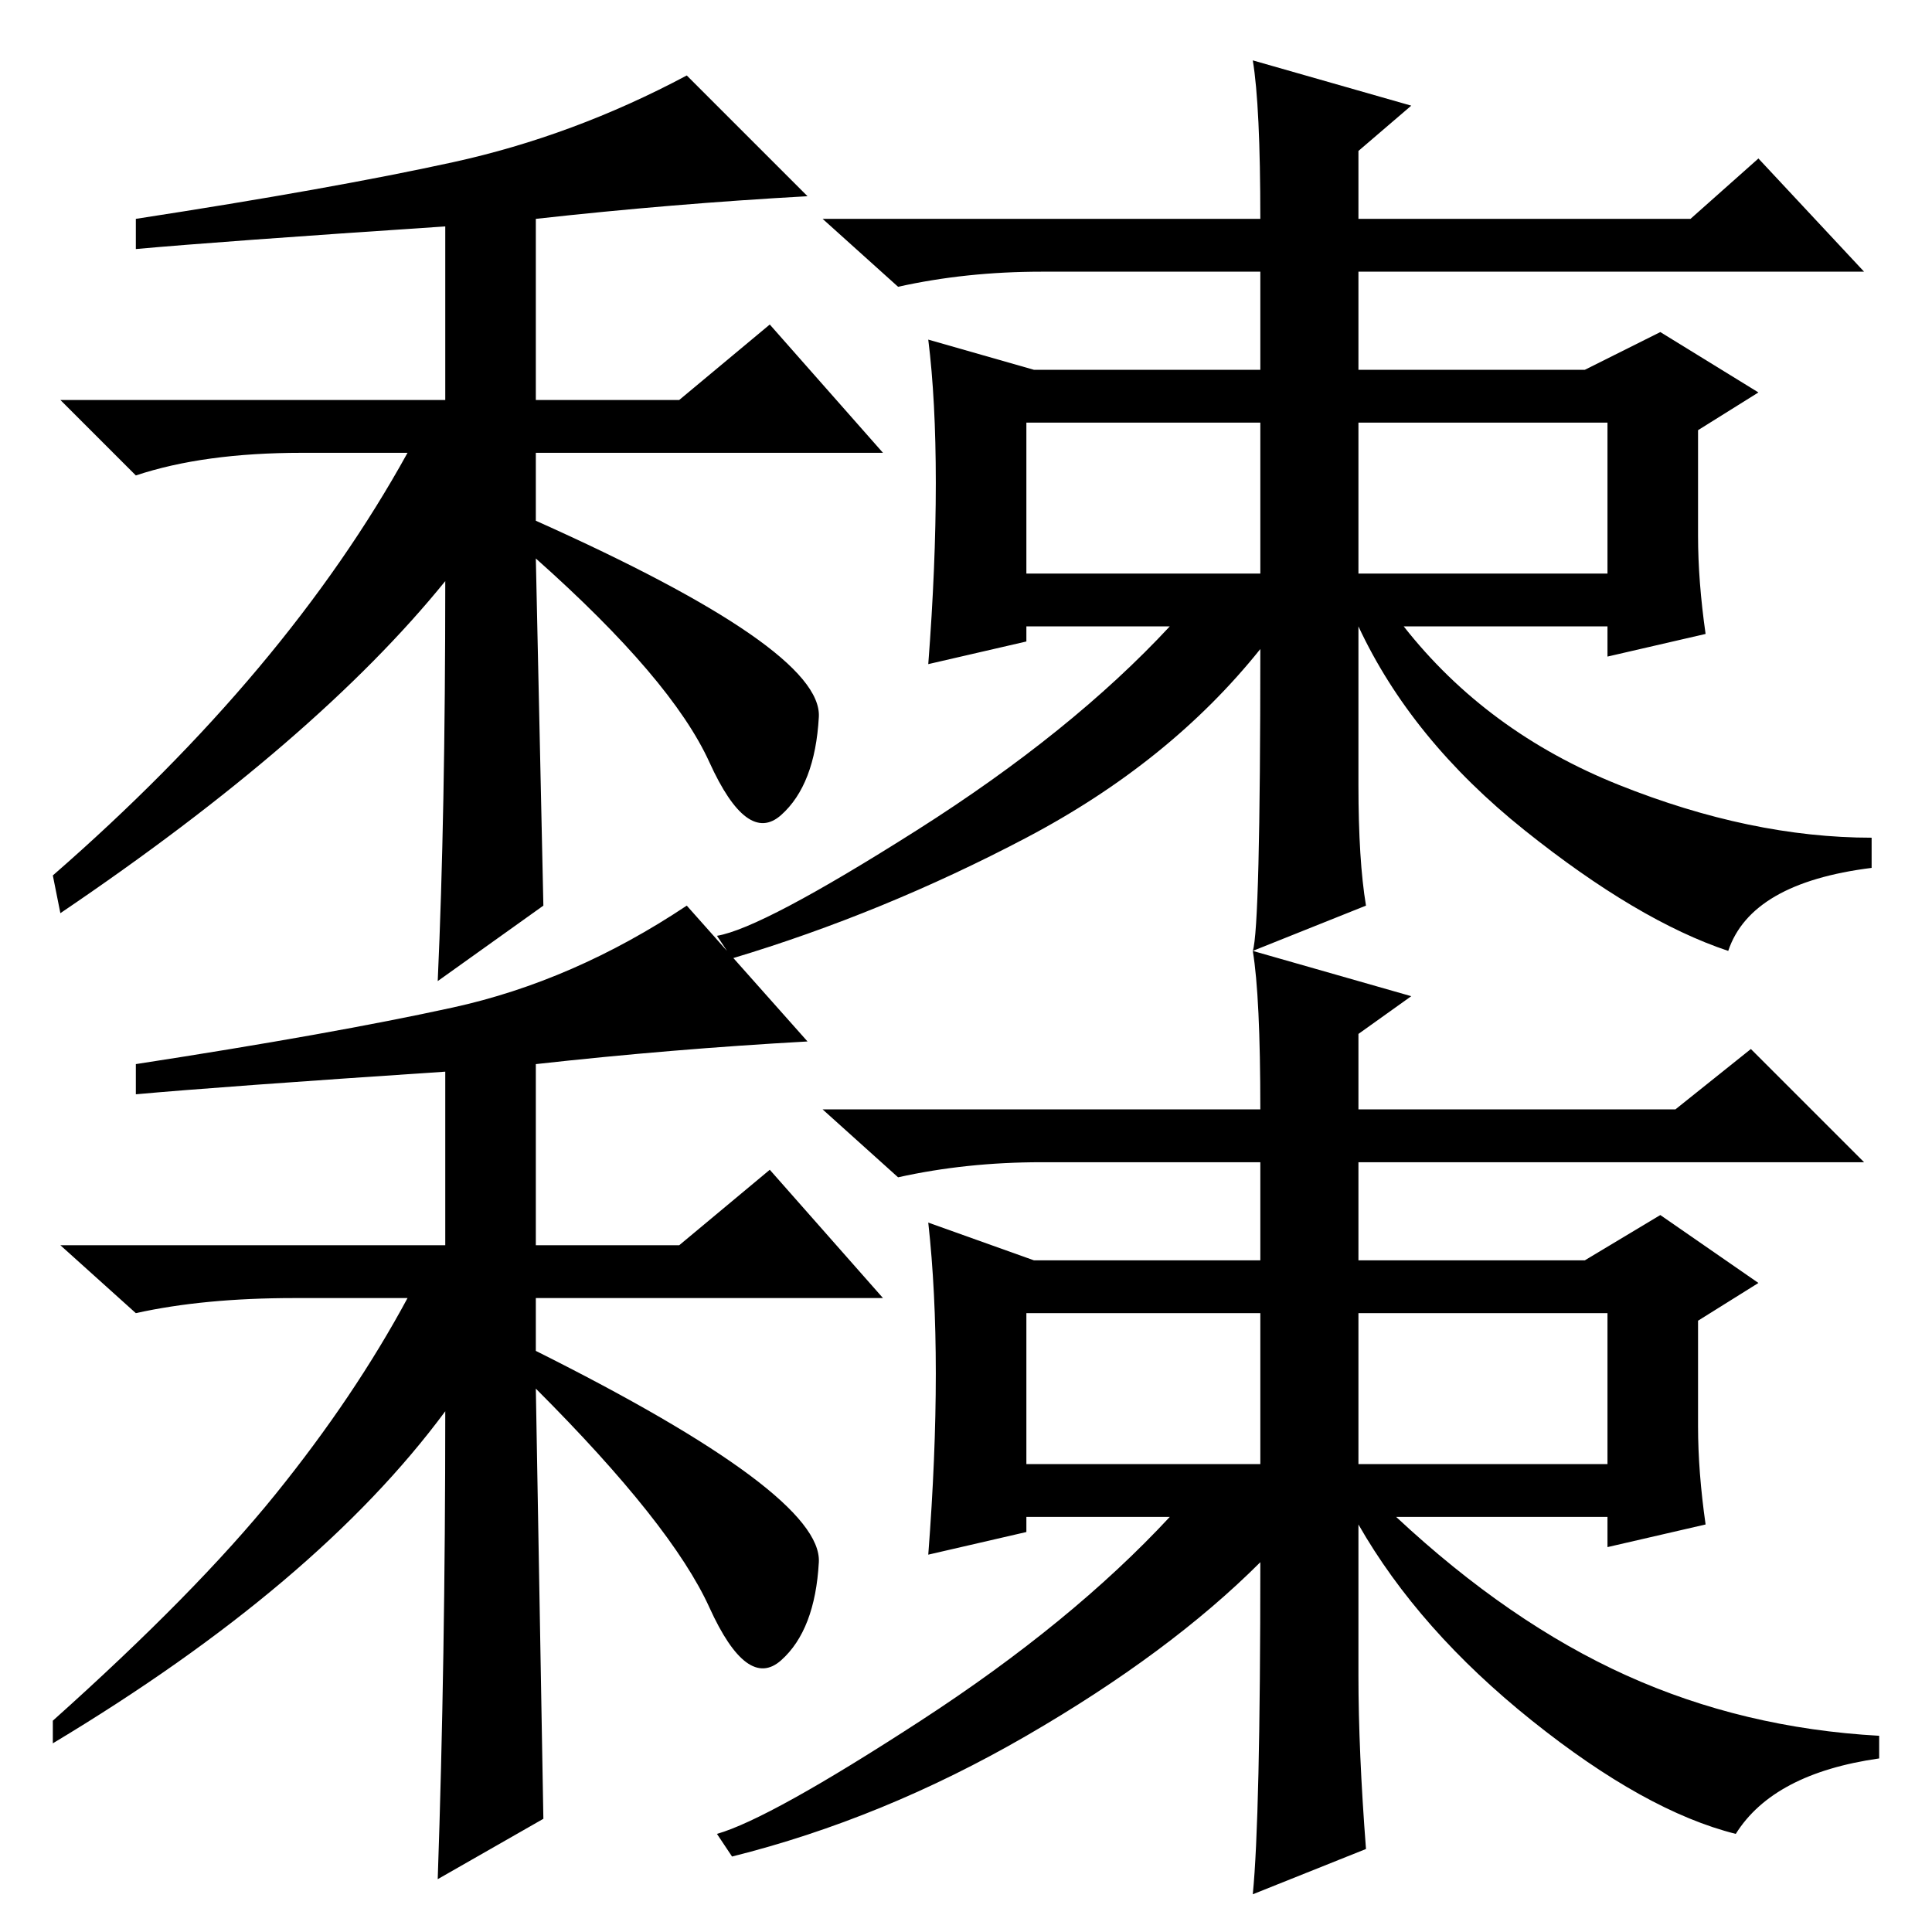 <?xml version="1.0" standalone="no"?>
<!DOCTYPE svg PUBLIC "-//W3C//DTD SVG 1.1//EN" "http://www.w3.org/Graphics/SVG/1.1/DTD/svg11.dtd" >
<svg xmlns="http://www.w3.org/2000/svg" xmlns:xlink="http://www.w3.org/1999/xlink" version="1.1" viewBox="0 -36 256 256">
  <g transform="matrix(1 0 0 -1 0 220)">
   <path fill="currentColor"
d="M72 136l-14 -10q1 22 1 53q-17 -21 -51 -44l-1 5q31 27 47 56h-14q-13 0 -22 -3l-10 10h51v23q-30 -2 -41 -3v4q26 4 42 7.5t31 11.5l16 -16q-18 -1 -36 -3v-24h19l12 10l15 -17h-46v-9q38 -17 37.5 -26t-5 -13t-9.5 7t-23 27zM72 15l-14 -8q1 29 1 62q-17 -23 -52 -44v3
q19 17 29.5 30t17.5 26h-15q-12 0 -21 -2l-10 9h51v23q-30 -2 -41 -3v4q26 4 42 7.5t31 13.5l16 -18q-18 -1 -36 -3v-24h19l12 10l15 -17h-46v-7q38 -19 37.5 -28t-5 -13t-9.5 7t-23 29zM226 172l-13 -3v4h-27q11 -14 28.5 -21t33.5 -7v-4q-16 -2 -19 -11q-12 4 -27 16
t-22 27v-21q0 -10 1 -16l-15 -6q1 3 1 40q-12 -15 -31 -25t-39 -16l-2 3q6 1 26.5 14t33.5 27h-19v-2l-13 -3q1 13 1 24t-1 19l14 -4h30v13h-29q-10 0 -19 -2l-10 9h58q0 15 -1 21l21 -6l-7 -6v-9h44l9 8l14 -15h-67v-13h30l10 5l13 -8l-8 -5v-14q0 -6 1 -13zM136 180h31v20
h-31v-20zM180 180h33v20h-33v-20zM226 54l-13 -3v4h-28q15 -14 30.5 -21t33.5 -8v-3q-14 -2 -19 -10q-12 3 -27 15t-23 26v-20q0 -10 1 -23l-15 -6q1 10 1 44q-12 -12 -31 -23t-39 -16l-2 3q7 2 27 15t33 27h-19v-2l-13 -3q1 13 1 24t-1 20l14 -5h30v13h-29q-10 0 -19 -2
l-10 9h58q0 15 -1 21l21 -6l-7 -5v-10h42l10 8l15 -15h-67v-13h30l10 6l13 -9l-8 -5v-14q0 -6 1 -13zM136 62h31v20h-31v-20zM180 62h33v20h-33v-20z" />
  </g>

</svg>
